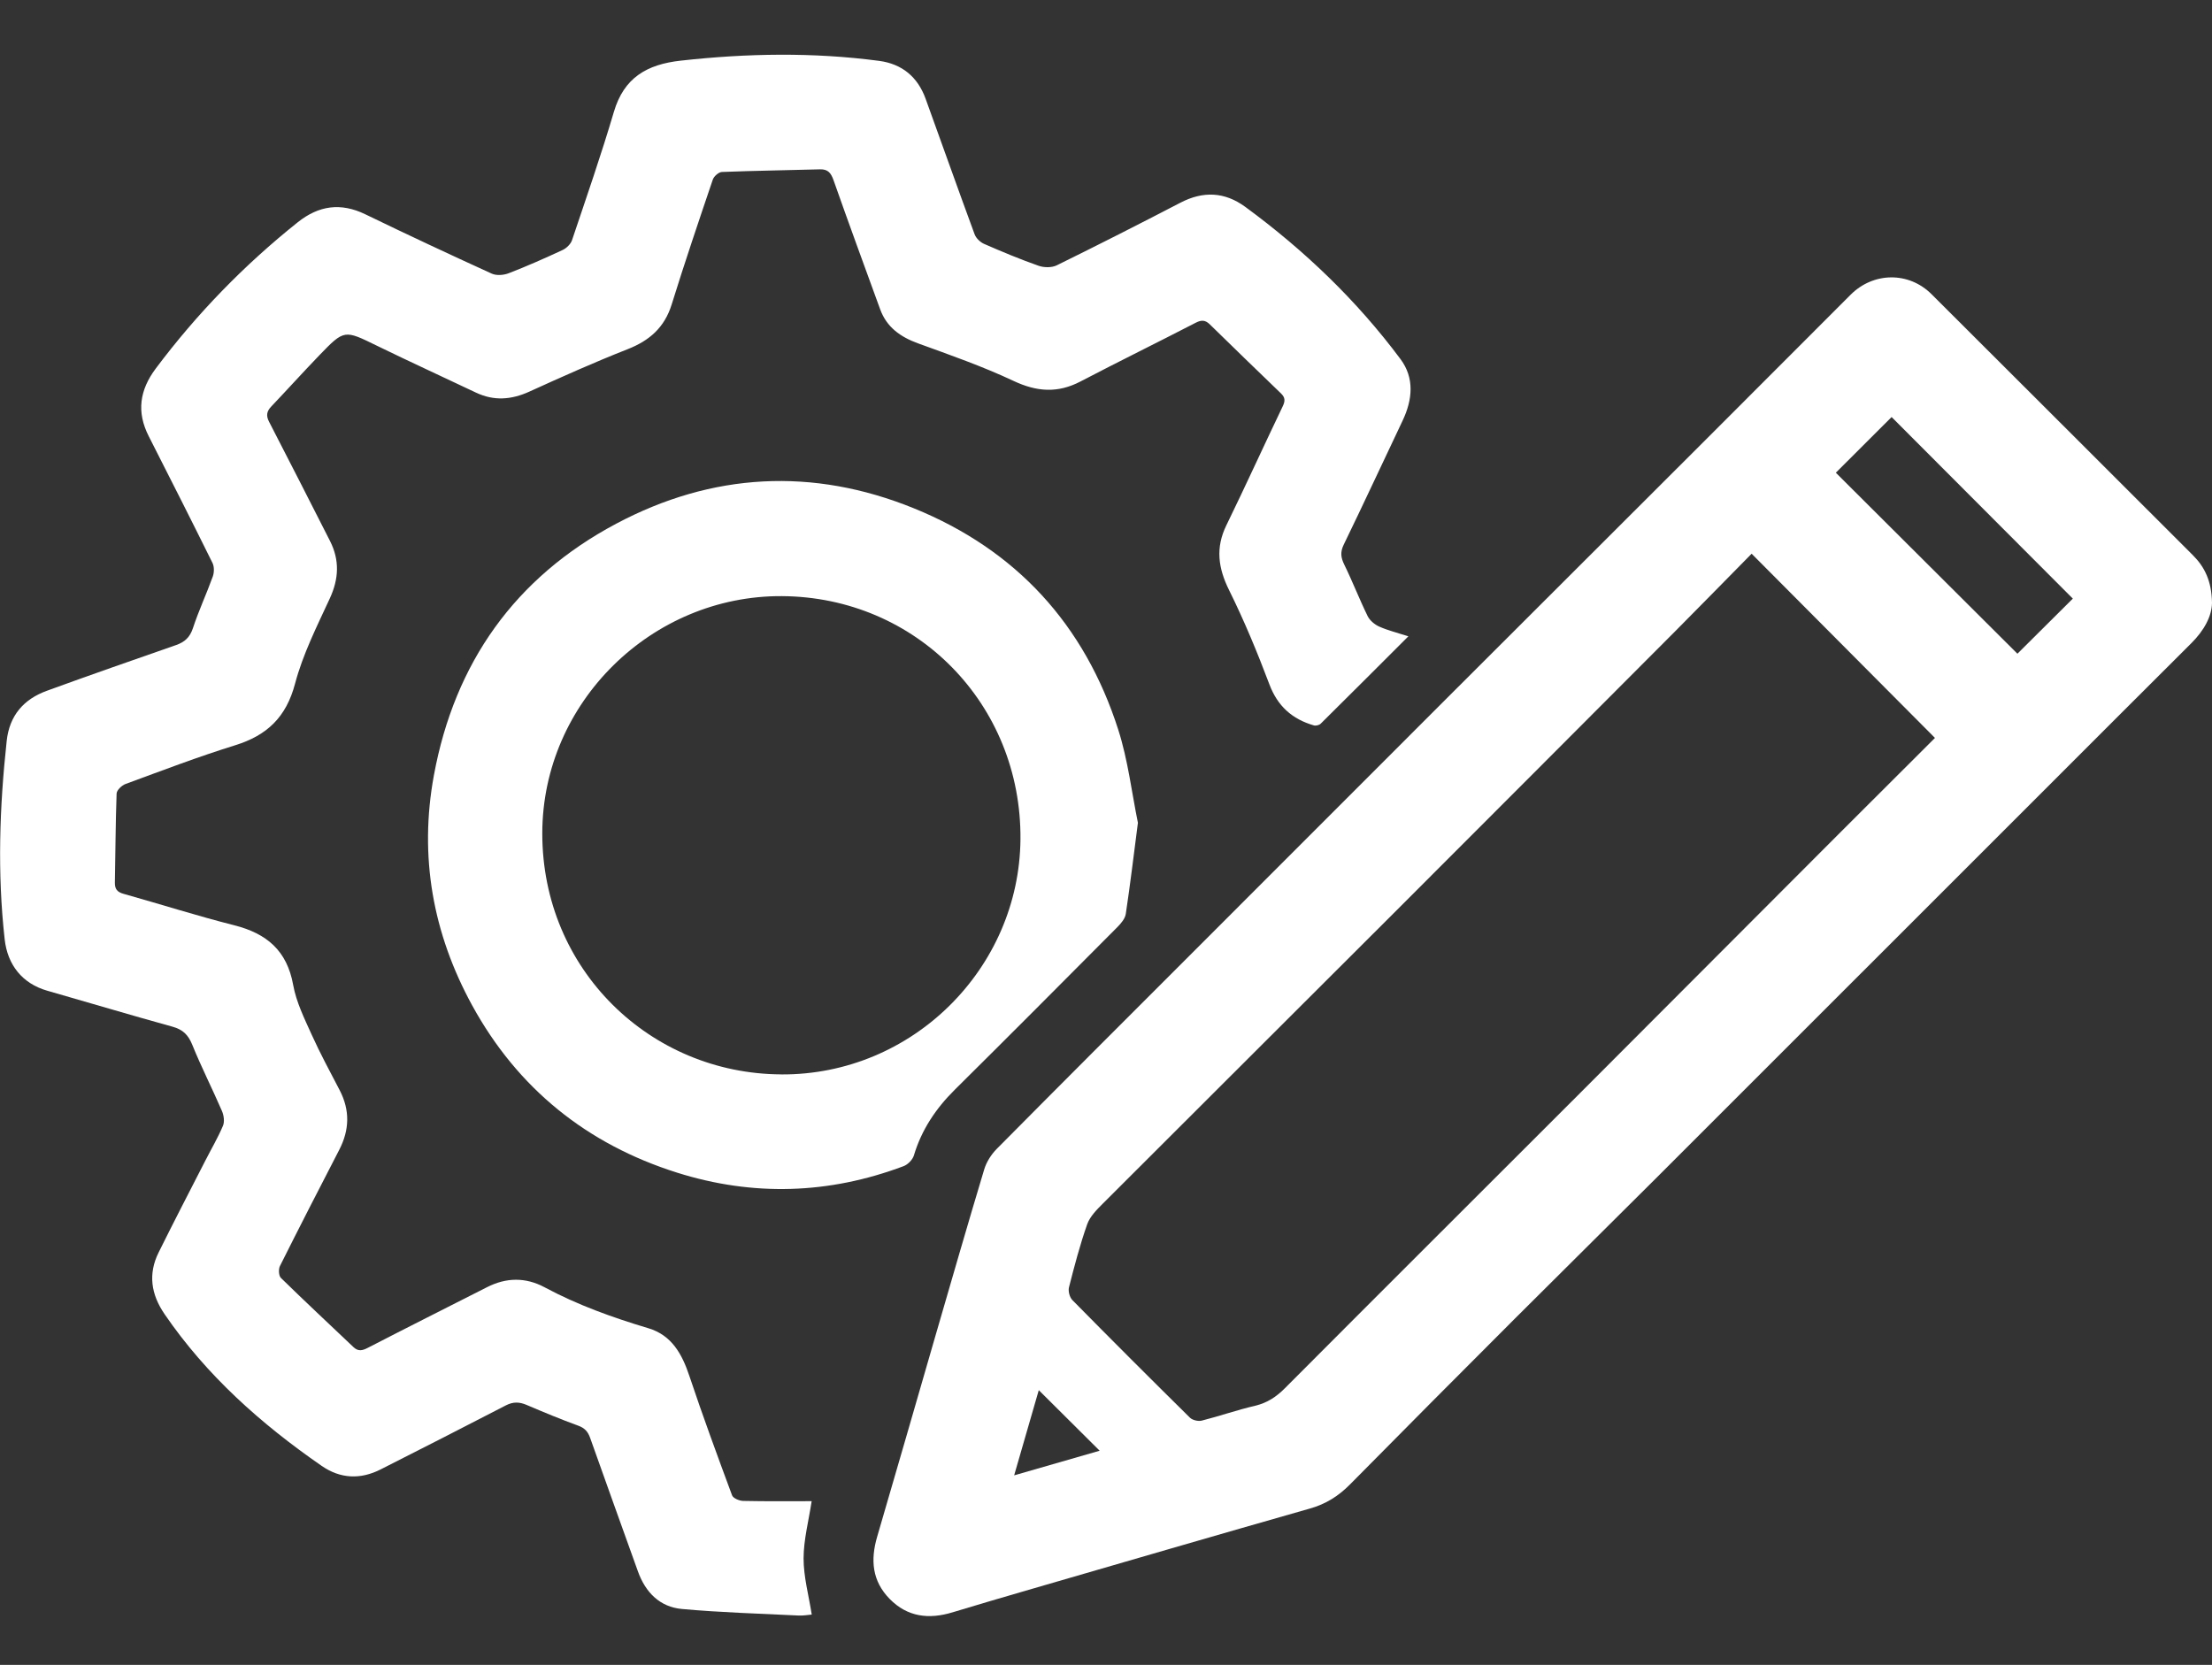 <svg xmlns="http://www.w3.org/2000/svg" id="Layer_1" data-name="Layer 1" viewBox="0 0 512 385.41"><rect x="0" y="0" width="512" height="385.41" fill="#333333" stroke="none"/><path d="M512,139.54c-.03,3.14-1.87,6.45-4.77,9.34-11.56,11.51-23.09,23.06-34.63,34.6-29.89,29.88-59.77,59.78-89.67,89.65-10.71,10.7-21.49,21.32-32.2,32.03-12.79,12.79-25.55,25.61-38.26,38.48-2.64,2.67-5.56,4.52-9.22,5.56-21.73,6.19-43.41,12.52-65.11,18.82-5.89,1.71-11.79,3.44-17.66,5.22-5.45,1.66-10.42,1.11-14.56-3.11-4.06-4.14-4.46-9.02-2.89-14.38,4.51-15.37,8.92-30.76,13.38-46.14,3.77-12.98,7.51-25.98,11.41-38.93,.52-1.71,1.62-3.43,2.88-4.71,14.8-14.94,29.68-29.8,44.55-44.67,20.03-20.04,40.05-40.08,60.09-60.11,19.72-19.71,39.47-39.41,59.2-59.12,11.28-11.27,22.54-22.58,33.82-33.85,5.28-5.27,13.44-5.38,18.72-.12,20.18,20.11,40.32,40.28,60.48,60.41,2.77,2.76,4.35,6.03,4.44,11.01Zm-64.13,31.28c-14.14-14.21-28.18-28.32-42.43-42.64-5.89,5.97-11.79,12.02-17.75,18.01-21.7,21.76-43.4,43.52-65.13,65.24-22.41,22.41-44.88,44.76-67.28,67.18-1.41,1.41-2.99,2.99-3.63,4.79-1.68,4.77-2.97,9.7-4.22,14.61-.22,.88,.15,2.31,.79,2.95,9,9.14,18.08,18.21,27.21,27.22,.59,.58,1.91,.89,2.74,.68,4.14-1.05,8.19-2.47,12.34-3.44,2.82-.66,4.92-2.07,6.93-4.09,22.52-22.6,45.12-45.12,67.68-67.68,20.41-20.42,40.79-40.87,61.19-61.3,7.24-7.25,14.5-14.47,21.56-21.52Zm31.91-32.25c-14.04-14.07-28.01-28.07-41.94-42.03-4.31,4.3-8.62,8.61-12.91,12.89,14,13.96,28.03,27.95,42.03,41.9,4.22-4.2,8.5-8.45,12.83-12.76Zm-239.34,183.24c-1.87,6.45-3.7,12.81-5.7,19.72,6.95-2,13.3-3.83,19.79-5.7-4.73-4.71-9.25-9.2-14.08-14.01Z" style="fill: #fff;"></path><path d="M325.98,147.31c-7.04,7.03-13.64,13.65-20.29,20.22-.34,.34-1.13,.53-1.59,.39-5-1.45-8.38-4.44-10.29-9.52-2.78-7.39-5.82-14.72-9.32-21.79-2.53-5.11-3.18-9.79-.63-15.01,4.45-9.12,8.64-18.36,13.03-27.51,.6-1.25,.62-2.05-.39-3.02-5.52-5.3-11-10.64-16.48-15.99-1.03-1.01-1.93-1.06-3.27-.36-8.86,4.58-17.82,8.97-26.66,13.59-5.28,2.76-10.12,2.4-15.51-.14-7.14-3.36-14.64-5.98-22.07-8.68-4.09-1.49-7.27-3.73-8.79-7.91-3.63-9.95-7.27-19.89-10.79-29.88-.59-1.66-1.28-2.55-3.13-2.5-7.57,.22-15.14,.31-22.71,.61-.74,.03-1.84,1-2.1,1.76-3.26,9.61-6.51,19.22-9.52,28.91-1.66,5.33-5.13,8.37-10.21,10.36-7.68,3.02-15.22,6.4-22.74,9.82-4.16,1.89-8.18,2.2-12.34,.23-7.64-3.63-15.34-7.15-22.94-10.86-7.53-3.68-7.52-3.8-13.32,2.21-3.77,3.91-7.4,7.94-11.14,11.87-1.06,1.12-1.23,2.12-.49,3.54,4.74,9.18,9.42,18.38,14.1,27.59,2.25,4.44,2.05,8.75-.06,13.31-2.98,6.45-6.24,12.92-8.04,19.73-2.05,7.74-6.47,11.95-13.85,14.24-8.57,2.66-16.96,5.87-25.39,8.97-.87,.32-2.03,1.43-2.06,2.21-.25,6.86-.26,13.73-.4,20.59-.03,1.49,.52,2.21,1.99,2.62,8.56,2.4,17.05,5.11,25.66,7.29,7.49,1.9,12.19,5.86,13.62,13.81,.71,3.96,2.59,7.76,4.27,11.48,1.97,4.38,4.27,8.61,6.49,12.88,2.41,4.64,2.29,9.19-.1,13.81-4.62,8.94-9.22,17.89-13.72,26.89-.37,.73-.29,2.26,.22,2.76,5.52,5.41,11.18,10.67,16.78,16,1.1,1.05,2.04,.85,3.32,.19,9.18-4.74,18.41-9.37,27.62-14.05,4.45-2.26,8.91-2.33,13.32,.03,7.64,4.1,15.74,7,24.03,9.48,5.4,1.62,7.79,5.98,9.48,11.06,3.1,9.27,6.48,18.45,9.88,27.62,.25,.67,1.66,1.27,2.55,1.29,5.34,.12,10.68,.06,15.87,.06-.69,4.55-1.86,8.9-1.87,13.26,0,4.26,1.19,8.53,1.89,12.99-.69,.05-1.9,.28-3.1,.22-8.98-.44-17.98-.7-26.93-1.51-5.13-.46-8.46-3.84-10.2-8.7-3.69-10.31-7.42-20.61-11.07-30.93-.52-1.46-1.28-2.28-2.78-2.82-4.01-1.46-7.96-3.1-11.89-4.78-1.67-.72-3.12-.78-4.8,.08-9.65,5-19.33,9.93-29.02,14.84-4.68,2.37-9.32,2.18-13.66-.83-14.03-9.71-26.61-20.9-36.33-35.09-3.16-4.61-3.87-9.33-1.38-14.34,3.52-7.1,7.17-14.14,10.78-21.19,1.38-2.7,2.92-5.32,4.1-8.1,.4-.96,.2-2.42-.24-3.43-2.22-5.14-4.77-10.14-6.87-15.33-.93-2.3-2.19-3.52-4.58-4.18-9.69-2.68-19.32-5.56-28.99-8.33-5.76-1.65-9.19-5.96-9.85-11.91-1.71-15.33-1.19-30.63,.47-45.92,.64-5.89,3.94-9.65,9.3-11.6,9.94-3.63,19.94-7.1,29.93-10.59,1.97-.69,3.17-1.78,3.87-3.89,1.33-4.05,3.15-7.94,4.6-11.96,.34-.93,.36-2.28-.06-3.14-4.85-9.81-9.8-19.58-14.76-29.34-2.86-5.61-2.12-10.69,1.64-15.7,9.51-12.69,20.45-23.94,32.84-33.83,4.88-3.89,9.95-4.61,15.65-1.85,9.69,4.7,19.45,9.26,29.25,13.73,1.09,.5,2.76,.37,3.92-.08,4.23-1.63,8.38-3.47,12.49-5.38,.9-.42,1.87-1.36,2.18-2.27,3.32-9.87,6.74-19.71,9.69-29.7,2.34-7.94,7.65-11,15.48-11.87,15.33-1.7,30.6-1.97,45.89,.05,5.33,.7,8.96,3.72,10.79,8.78,3.79,10.45,7.49,20.93,11.34,31.37,.33,.9,1.3,1.83,2.19,2.22,4.16,1.82,8.35,3.57,12.63,5.07,1.25,.44,3.04,.46,4.2-.11,9.59-4.72,19.11-9.55,28.59-14.48,5.28-2.75,10.26-2.55,15.05,.96,13.66,10.03,25.8,21.65,35.93,35.25,3.25,4.37,2.78,9.37,.48,14.22-4.55,9.57-9,19.18-13.63,28.71-.84,1.74-.68,2.99,.13,4.64,1.92,3.91,3.48,7.99,5.4,11.9,.5,1.02,1.63,1.97,2.7,2.44,2,.89,4.17,1.42,6.78,2.26Z" style="fill: #fff;"></path><path d="M263.38,190.52c-.95,7.32-1.77,14.2-2.8,21.04-.16,1.09-1.1,2.2-1.94,3.05-12.51,12.58-25.02,25.15-37.62,37.63-4.4,4.36-7.7,9.27-9.49,15.24-.3,.99-1.39,2.1-2.37,2.47-17.29,6.51-34.88,7.04-52.43,1.51-20.86-6.58-36.9-19.48-47.44-38.72-9.11-16.65-12.32-34.48-8.86-53.26,4.8-26.07,18.83-45.83,42.2-58.25,22.21-11.8,45.46-13.09,68.91-3.56,23.71,9.64,39.5,26.93,47.29,51.23,2.26,7.05,3.12,14.56,4.57,21.63Zm-82.57,58.2c30.42,.18,55.13-24.58,55.39-54.43,.27-31.27-24.1-56.1-55.21-56.29-30.11-.18-55.42,24.59-55.47,54.86-.05,31.6,25,55.7,55.29,55.85Z" style="fill: #fff;"></path></svg>